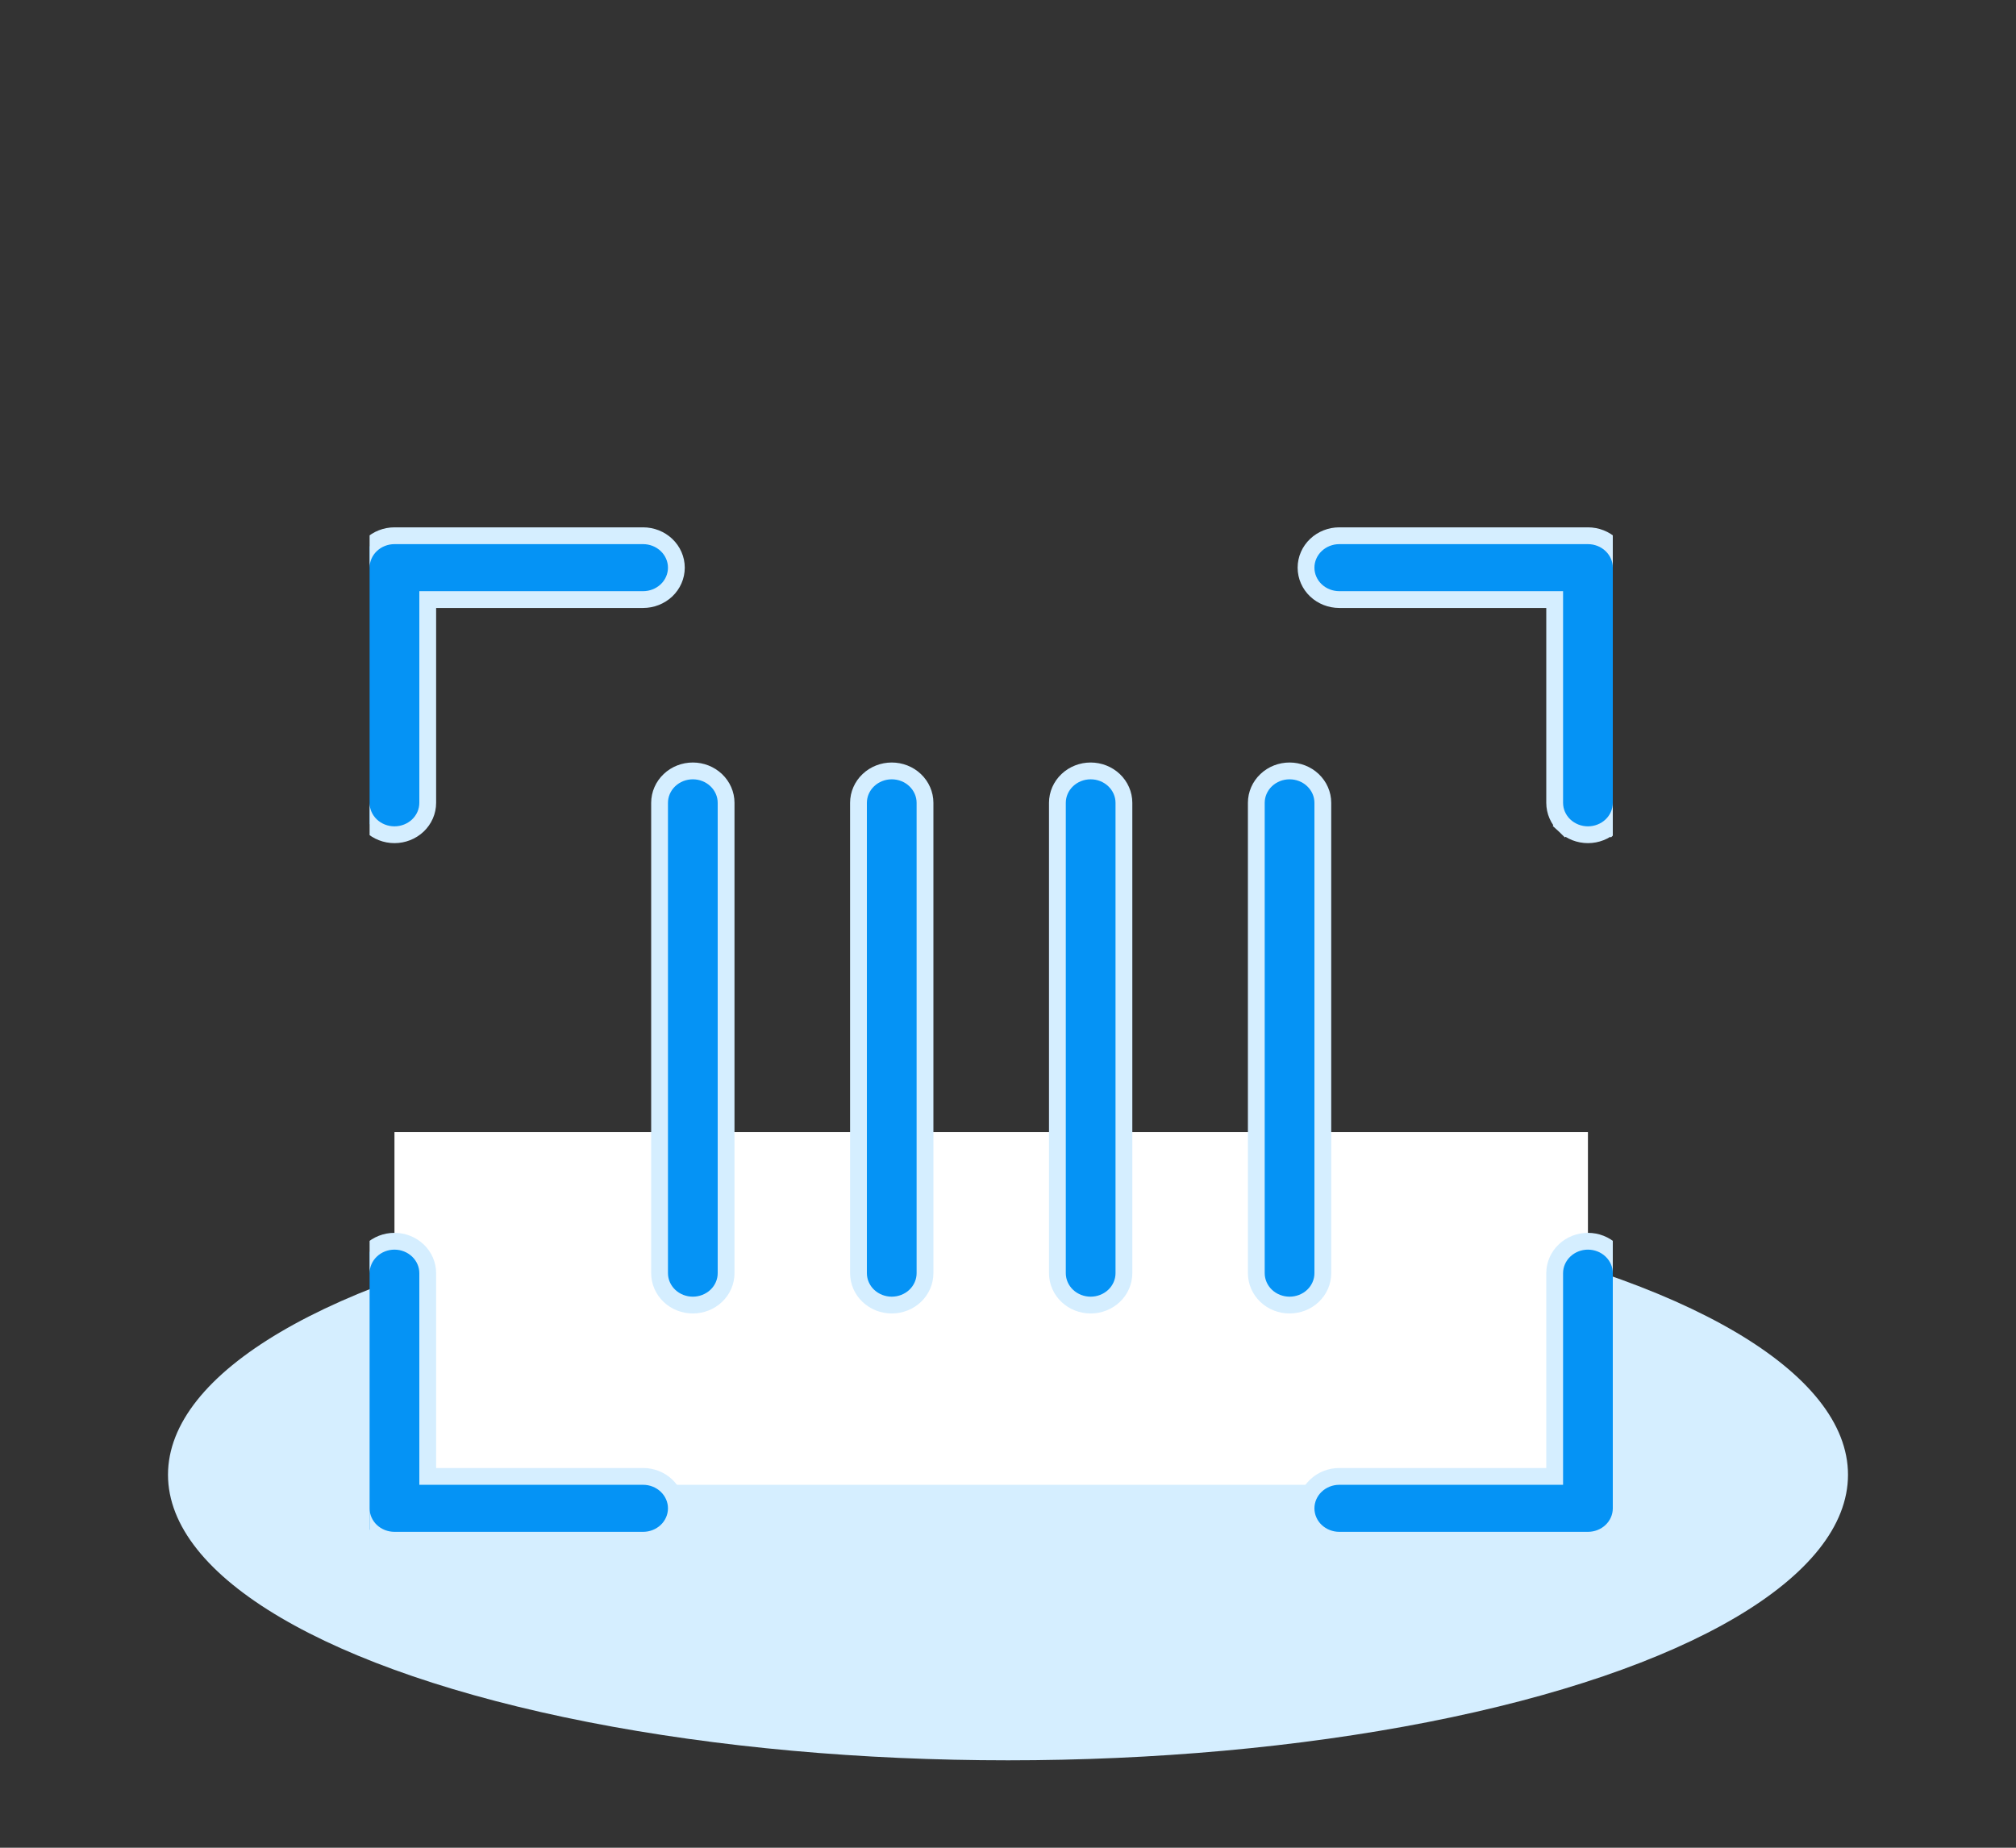 <svg width="60" height="55" viewBox="0 0 60 55" fill="none" xmlns="http://www.w3.org/2000/svg">
<rect x="0" y="0" width="60" height="55" fill="#333333" stroke="none"/>
<ellipse cx="30" cy="43.898" rx="25" ry="8.5" fill="#D5EEFF"/>
<g clip-path="url(#clip0_620_1282)">
<rect x="11.74" y="33.697" width="35.52" height="10.5" fill="white"/>
<path d="M46.565 24.574L46.737 24.392L46.565 24.574C46.752 24.75 47.002 24.847 47.26 24.847C47.518 24.847 47.769 24.75 47.955 24.574L47.783 24.392L47.955 24.574C48.142 24.397 48.25 24.154 48.25 23.897V16.897C48.25 16.641 48.142 16.398 47.955 16.221L47.955 16.221C47.769 16.044 47.518 15.947 47.26 15.947H39.86C39.602 15.947 39.352 16.044 39.165 16.221C38.978 16.398 38.87 16.641 38.87 16.897C38.87 17.154 38.978 17.397 39.165 17.574C39.352 17.75 39.602 17.847 39.86 17.847H46.27V23.897C46.27 24.154 46.378 24.397 46.565 24.574ZM19.14 43.947H12.73V37.897C12.73 37.641 12.622 37.398 12.435 37.221C12.248 37.044 11.998 36.947 11.74 36.947C11.482 36.947 11.232 37.044 11.045 37.221C10.858 37.398 10.75 37.641 10.75 37.897V44.897C10.75 45.154 10.858 45.397 11.045 45.574C11.232 45.75 11.482 45.847 11.74 45.847H19.14C19.398 45.847 19.648 45.75 19.835 45.574C20.022 45.397 20.13 45.154 20.13 44.897C20.13 44.641 20.022 44.398 19.835 44.221C19.648 44.044 19.398 43.947 19.14 43.947ZM47.26 36.947C47.002 36.947 46.752 37.044 46.565 37.221C46.378 37.398 46.27 37.641 46.27 37.897V43.947H39.86C39.602 43.947 39.352 44.044 39.165 44.221C38.978 44.398 38.87 44.641 38.87 44.897C38.87 45.154 38.978 45.397 39.165 45.574C39.352 45.75 39.602 45.847 39.86 45.847H47.26C47.518 45.847 47.769 45.75 47.955 45.574C48.142 45.397 48.25 45.154 48.25 44.897V37.897C48.25 37.641 48.142 37.398 47.955 37.221C47.769 37.044 47.518 36.947 47.26 36.947ZM11.74 24.847C11.998 24.847 12.248 24.75 12.435 24.574C12.622 24.397 12.73 24.154 12.73 23.897V17.847H19.14C19.398 17.847 19.648 17.75 19.835 17.574C20.022 17.397 20.13 17.154 20.13 16.897C20.13 16.641 20.022 16.398 19.835 16.221C19.648 16.044 19.398 15.947 19.14 15.947H11.74C11.482 15.947 11.232 16.044 11.045 16.221C10.858 16.398 10.75 16.641 10.75 16.897V23.897C10.75 24.154 10.858 24.397 11.045 24.574C11.232 24.75 11.482 24.847 11.74 24.847ZM20.62 22.947C20.362 22.947 20.111 23.044 19.925 23.221C19.738 23.398 19.63 23.641 19.63 23.897V37.897C19.63 38.154 19.738 38.397 19.925 38.574C20.111 38.75 20.362 38.847 20.62 38.847C20.878 38.847 21.128 38.75 21.315 38.574C21.502 38.397 21.61 38.154 21.61 37.897V23.897C21.61 23.641 21.502 23.398 21.315 23.221C21.128 23.044 20.878 22.947 20.62 22.947ZM39.37 23.897C39.37 23.641 39.262 23.398 39.075 23.221C38.889 23.044 38.638 22.947 38.38 22.947C38.122 22.947 37.871 23.044 37.685 23.221C37.498 23.398 37.39 23.641 37.39 23.897V37.897C37.39 38.154 37.498 38.397 37.685 38.574C37.871 38.75 38.122 38.847 38.38 38.847C38.638 38.847 38.889 38.75 39.075 38.574C39.262 38.397 39.37 38.154 39.37 37.897V23.897ZM32.46 22.947C32.202 22.947 31.951 23.044 31.765 23.221C31.578 23.398 31.47 23.641 31.47 23.897V37.897C31.47 38.154 31.578 38.397 31.765 38.574C31.951 38.75 32.202 38.847 32.46 38.847C32.718 38.847 32.968 38.75 33.155 38.574C33.342 38.397 33.45 38.154 33.45 37.897V23.897C33.45 23.641 33.342 23.398 33.155 23.221C32.968 23.044 32.718 22.947 32.46 22.947ZM26.54 22.947C26.282 22.947 26.032 23.044 25.845 23.221C25.658 23.398 25.55 23.641 25.55 23.897V37.897C25.55 38.154 25.658 38.397 25.845 38.574C26.032 38.75 26.282 38.847 26.54 38.847C26.798 38.847 27.049 38.75 27.235 38.574C27.422 38.397 27.53 38.154 27.53 37.897V23.897C27.53 23.641 27.422 23.398 27.235 23.221C27.049 23.044 26.798 22.947 26.54 22.947Z" fill="#0593F5" stroke="#D5EEFF" stroke-width="0.5"/>
</g>
<defs>
<clipPath id="clip0_620_1282">
<rect width="37" height="35" fill="white" transform="translate(11 13.398)"/>
</clipPath>
</defs>
</svg>
